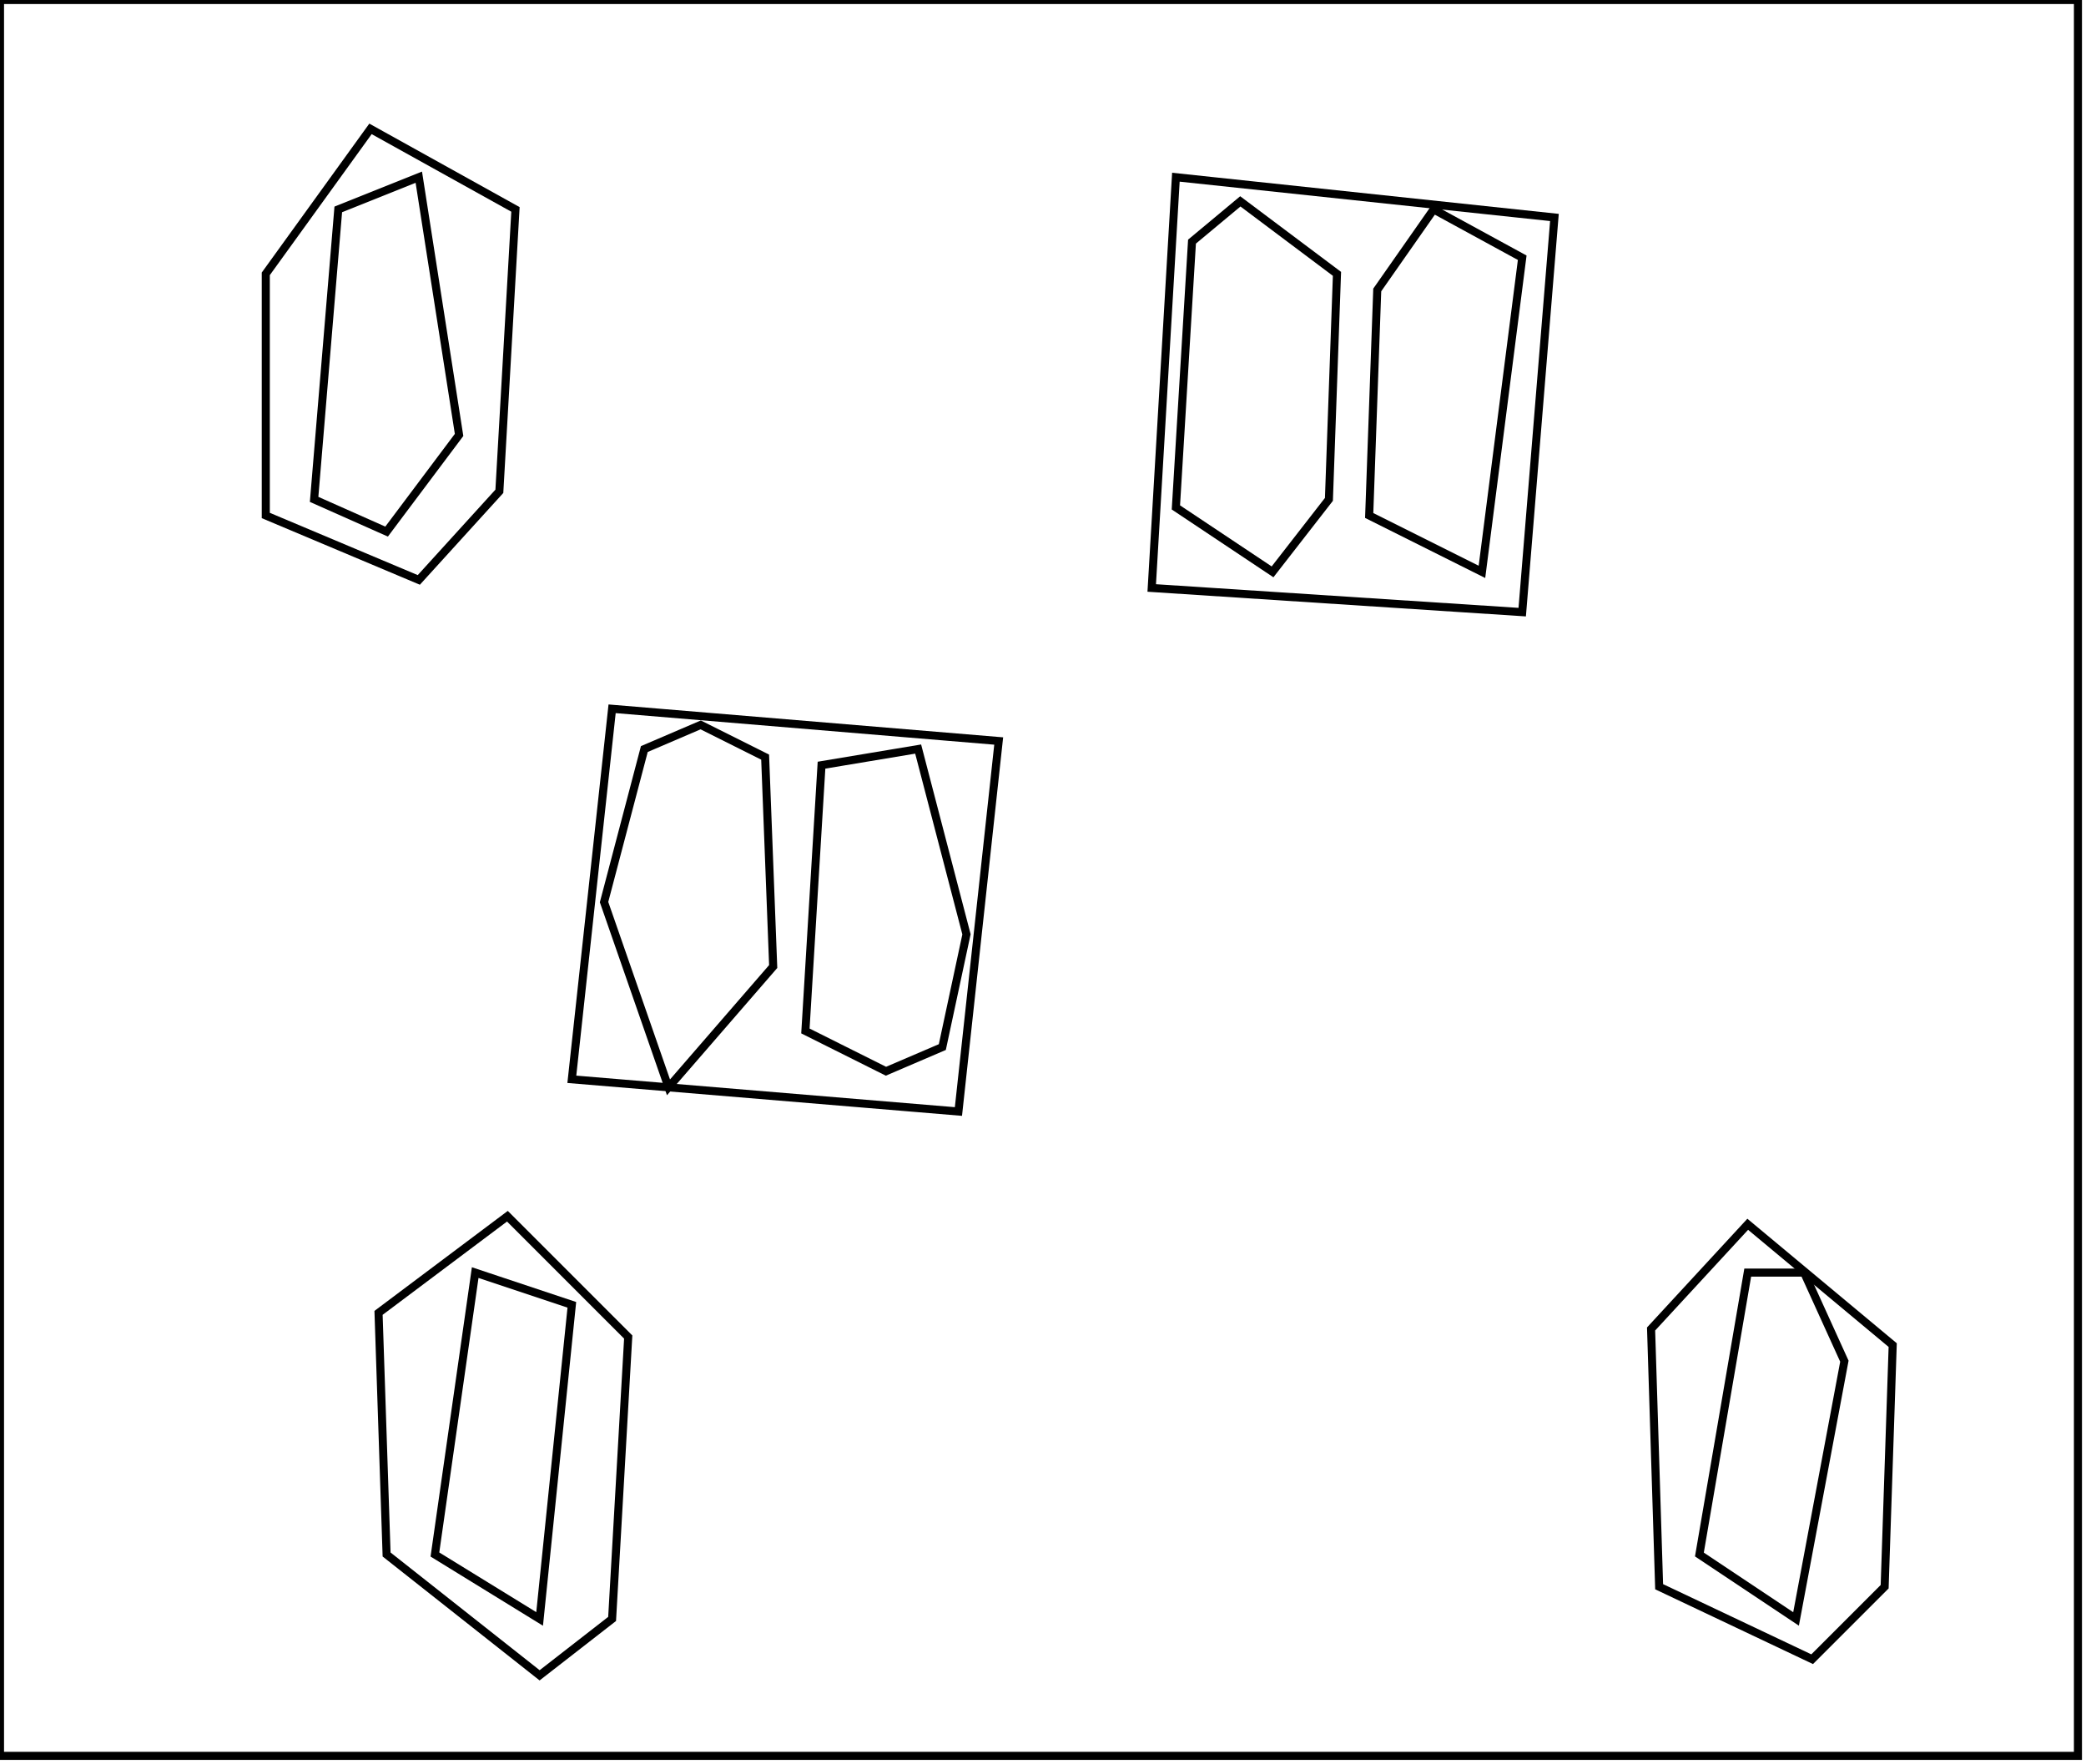 <?xml version="1.0" encoding="utf-8" ?>
<svg baseProfile="full" height="219" version="1.1" width="259" xmlns="http://www.w3.org/2000/svg" xmlns:ev="http://www.w3.org/2001/xml-events" xmlns:xlink="http://www.w3.org/1999/xlink"><defs /><rect fill="white" height="219" width="259" x="0" y="0" /><path d="M 217,158 L 211,193 L 223,201 L 229,169 L 224,158 Z" fill="none" stroke="black" stroke-width="1" /><path d="M 59,158 L 54,193 L 67,201 L 71,162 Z" fill="none" stroke="black" stroke-width="1" /><path d="M 217,152 L 235,167 L 234,197 L 225,206 L 206,197 L 205,165 Z" fill="none" stroke="black" stroke-width="1" /><path d="M 63,151 L 78,166 L 76,201 L 67,208 L 48,193 L 47,163 Z" fill="none" stroke="black" stroke-width="1" /><path d="M 114,93 L 102,95 L 100,128 L 110,133 L 117,130 L 120,116 Z" fill="none" stroke="black" stroke-width="1" /><path d="M 87,90 L 80,93 L 75,112 L 83,135 L 96,120 L 95,94 Z" fill="none" stroke="black" stroke-width="1" /><path d="M 76,88 L 124,92 L 119,138 L 71,134 Z" fill="none" stroke="black" stroke-width="1" /><path d="M 178,26 L 171,36 L 170,64 L 184,71 L 189,32 Z" fill="none" stroke="black" stroke-width="1" /><path d="M 154,25 L 148,30 L 146,63 L 158,71 L 165,62 L 166,34 Z" fill="none" stroke="black" stroke-width="1" /><path d="M 52,22 L 42,26 L 39,62 L 48,66 L 57,54 Z" fill="none" stroke="black" stroke-width="1" /><path d="M 146,22 L 193,27 L 189,76 L 143,73 Z" fill="none" stroke="black" stroke-width="1" /><path d="M 46,16 L 64,26 L 62,61 L 52,72 L 33,64 L 33,34 Z" fill="none" stroke="black" stroke-width="1" /><path d="M 0,0 L 0,218 L 258,218 L 258,0 Z" fill="none" stroke="black" stroke-width="1" /></svg>